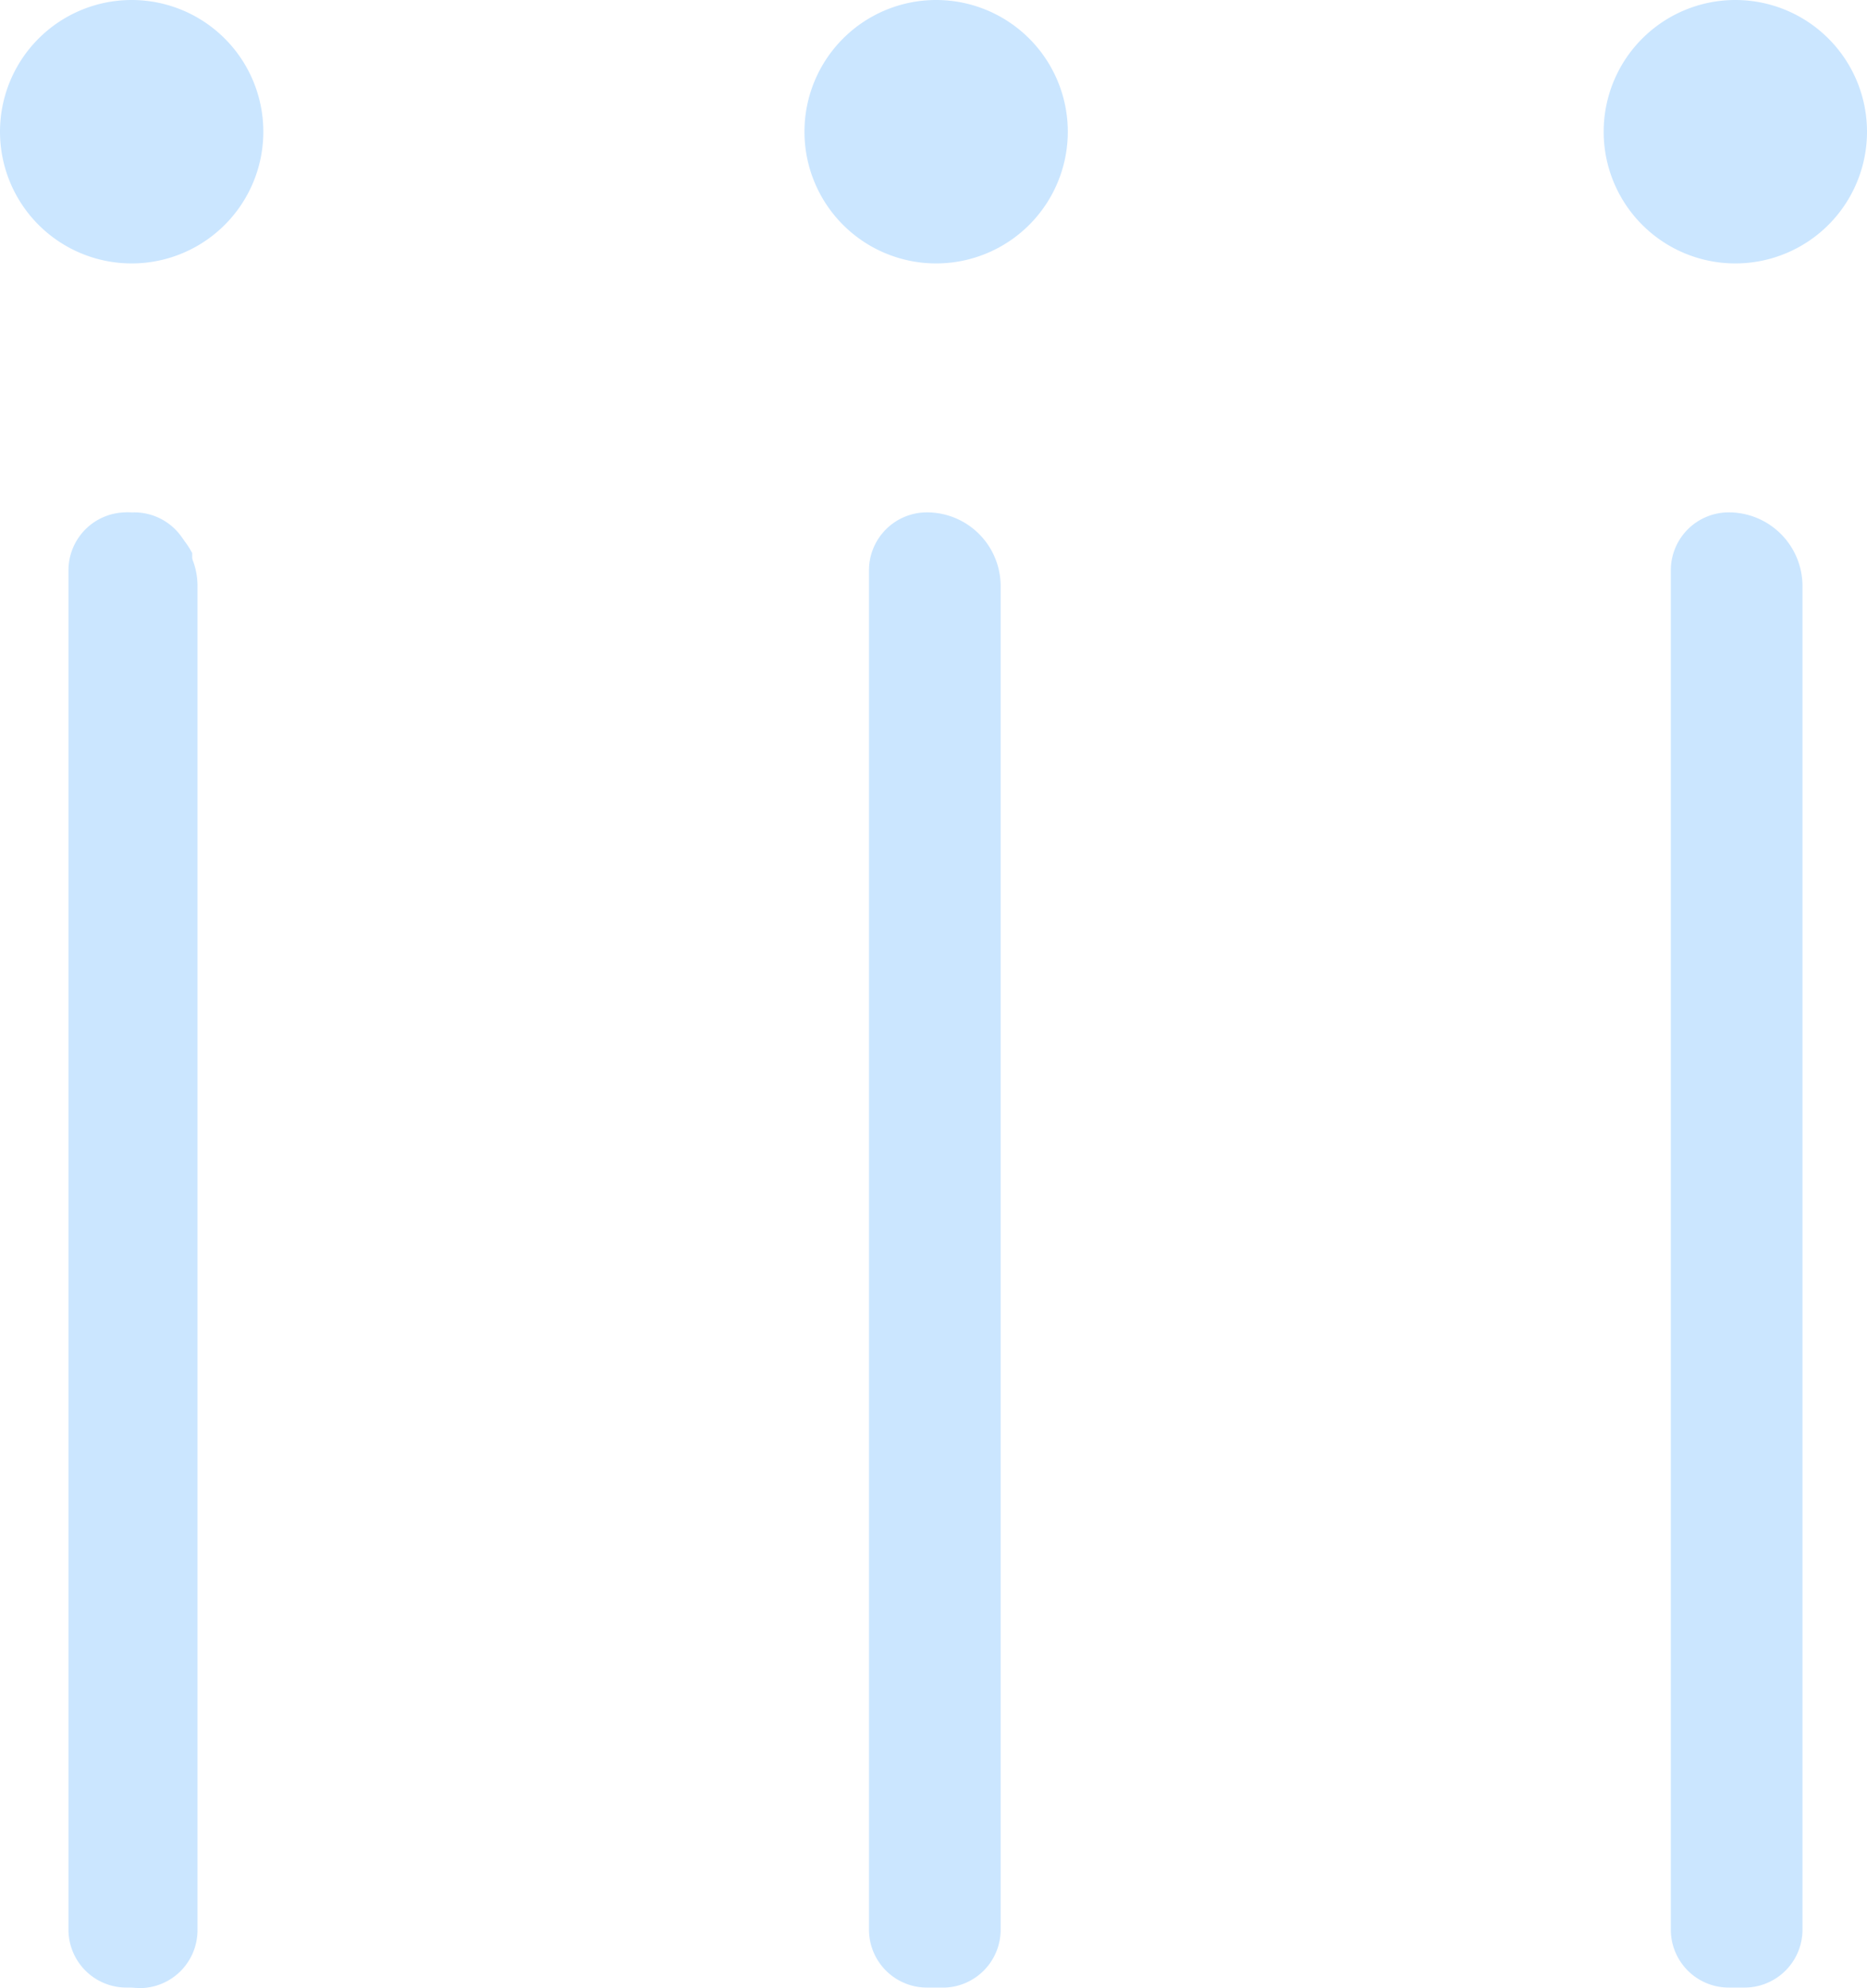 <?xml version="1.0" standalone="no"?>
<svg xmlns="http://www.w3.org/2000/svg" width="1024" height="1090.011" viewBox="0 0 1024 1090.011">
    <g id="列数" transform="translate(1024) rotate(90)">
        <path
            d="M72.214,0a72.214,72.214,0,1,0,72.214,72.214A72.214,72.214,0,0,0,72.214,0Zm0,438.341a72.214,72.214,0,1,0,72.214,72.214A72.214,72.214,0,0,0,72.214,438.341Zm0,441.23a72.214,72.214,0,1,0,72.214,72.214A72.214,72.214,0,0,0,72.214,879.571ZM1057.94,35.385H321.354a40.44,40.44,0,0,0-40.44,40.44A31.774,31.774,0,0,0,312.688,107.6H1057.94a31.774,31.774,0,0,0,31.774-31.774V67.159a31.774,31.774,0,0,0-31.774-31.774Zm0,439.786H321.354a40.44,40.44,0,0,0-40.44,40.44,31.774,31.774,0,0,0,31.774,31.774H1057.94a31.774,31.774,0,0,0,31.774-31.774V505.5a31.774,31.774,0,0,0-31.774-30.33ZM303.3,920.011a31.774,31.774,0,0,0-22.387,30.33v5.777A41.162,41.162,0,0,1,303.3,920.011Zm754.64,67.882H312.688a31.774,31.774,0,0,1-31.774-31.774,31.774,31.774,0,0,0,31.774,31.774H1057.94a31.774,31.774,0,0,0,31.774-31.774,31.774,31.774,0,0,1-31.774,31.774Zm0-72.215H321.354a39,39,0,0,0-18.054,4.333h754.64a31.774,31.774,0,0,1,31.774,31.774,31.774,31.774,0,0,0-31.774-36.107Z"
            fill="#cbe6ff"/>
        <path
            d="M1057.94,918.567H303.3a41.162,41.162,0,0,0-22.386,36.107,31.774,31.774,0,0,0,31.774,31.774H1057.94a31.774,31.774,0,0,0,31.774-31.774V948.9a31.774,31.774,0,0,0-31.774-30.33Z"
            fill="#cbe6ff"/>
    </g>
</svg>
